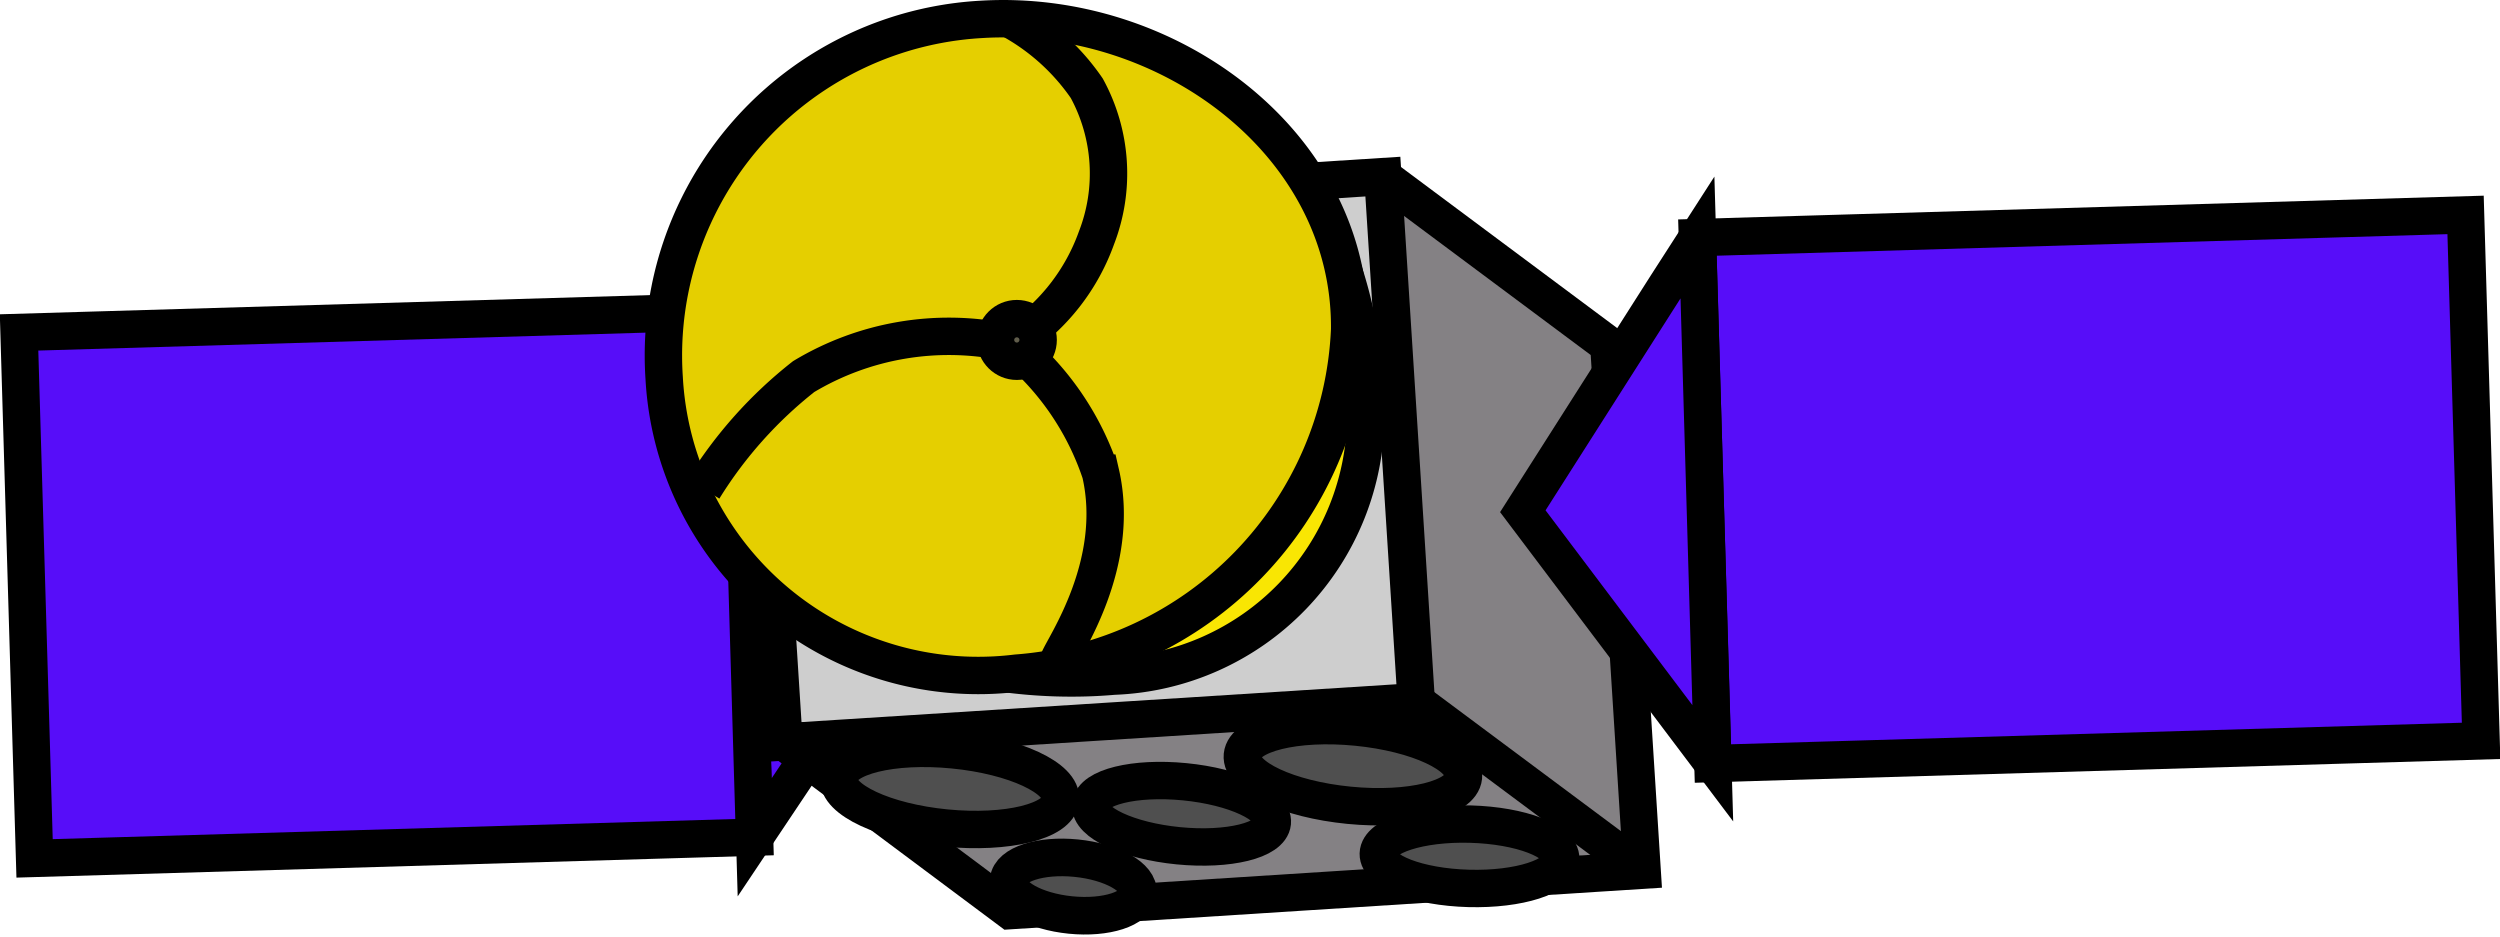 <svg xmlns="http://www.w3.org/2000/svg" viewBox="0 0 66.85 25.05"><defs><style>.cls-1{fill:#570df9;}.cls-1,.cls-2,.cls-3,.cls-4,.cls-5,.cls-6,.cls-7,.cls-8{stroke:#000;stroke-miterlimit:10;}.cls-2{fill:#848184;}.cls-3{fill:#cecece;}.cls-4{fill:none;}.cls-5{fill:#4f4f4f;}.cls-6{fill:#f9e603;}.cls-7{fill:#e5cf00;}.cls-8{fill:#605d4b;}</style></defs><g id="Layer_2" data-name="Layer 2"><g id="debry"><path class="cls-1" d="M20.66,9.56l-.89-1.23.41,14.06,4.68-7Z"/><polyline class="cls-2" points="20.97 19.84 27.01 24.35 43.91 23.27 43.02 9.23 36.98 4.73"/><rect class="cls-3" x="20.5" y="5.25" width="16.94" height="14.07" transform="translate(-0.72 1.86) rotate(-3.64)"/><line class="cls-4" x1="37.87" y1="18.77" x2="43.91" y2="23.27"/><rect class="cls-1" x="45.59" y="6.04" width="20.55" height="14.07" transform="translate(-0.36 1.66) rotate(-1.69)"/><path class="cls-1" d="M44.56,7.64l.83-1.29.41,14.06-5.08-6.74Z"/><rect class="cls-1" x="0.72" y="8.61" width="19.26" height="14.07" transform="translate(21.15 30.97) rotate(178.31)"/><ellipse class="cls-5" cx="31.59" cy="21.76" rx="0.86" ry="2.44" transform="translate(6.86 51.08) rotate(-84.41)"/><ellipse class="cls-5" cx="36.18" cy="20.49" rx="1.05" ry="2.97" transform="translate(12.26 54.5) rotate(-84.41)"/><ellipse class="cls-5" cx="25.4" cy="21.1" rx="1.05" ry="2.98" transform="translate(1.92 44.32) rotate(-84.41)"/><ellipse class="cls-5" cx="28.51" cy="23.77" rx="0.76" ry="1.73" transform="matrix(0.1, -1, 1, 0.1, 2.08, 49.84)"/><ellipse class="cls-5" cx="39.29" cy="22.9" rx="0.86" ry="2.44" transform="translate(15.32 61.54) rotate(-88.42)"/><path class="cls-6" d="M35.2,5.49a12.1,12.1,0,0,1,1.32,5.59,7,7,0,0,1-6.74,7c-4,.35-8.42-1.19-10.47-4.28"/><path class="cls-7" d="M36.09,8.81A9.63,9.63,0,0,1,27.18,18a8.41,8.41,0,0,1-9.42-7.89A9,9,0,0,1,26.21.52C31.2.2,36.14,3.82,36.09,8.81Z"/><path class="cls-4" d="M27.19,9.09a5.52,5.52,0,0,0,2.13-2.73,4.76,4.76,0,0,0-.26-4A5.91,5.91,0,0,0,26.93.47"/><path class="cls-4" d="M18.81,13.07a11.52,11.52,0,0,1,2.68-3,7.54,7.54,0,0,1,5.41-.92"/><path class="cls-4" d="M28.31,17.65c.14-.37,1.68-2.56,1.12-5a7.51,7.51,0,0,0-2.22-3.31"/><circle class="cls-8" cx="27.19" cy="9.09" r="0.57"/></g></g></svg>